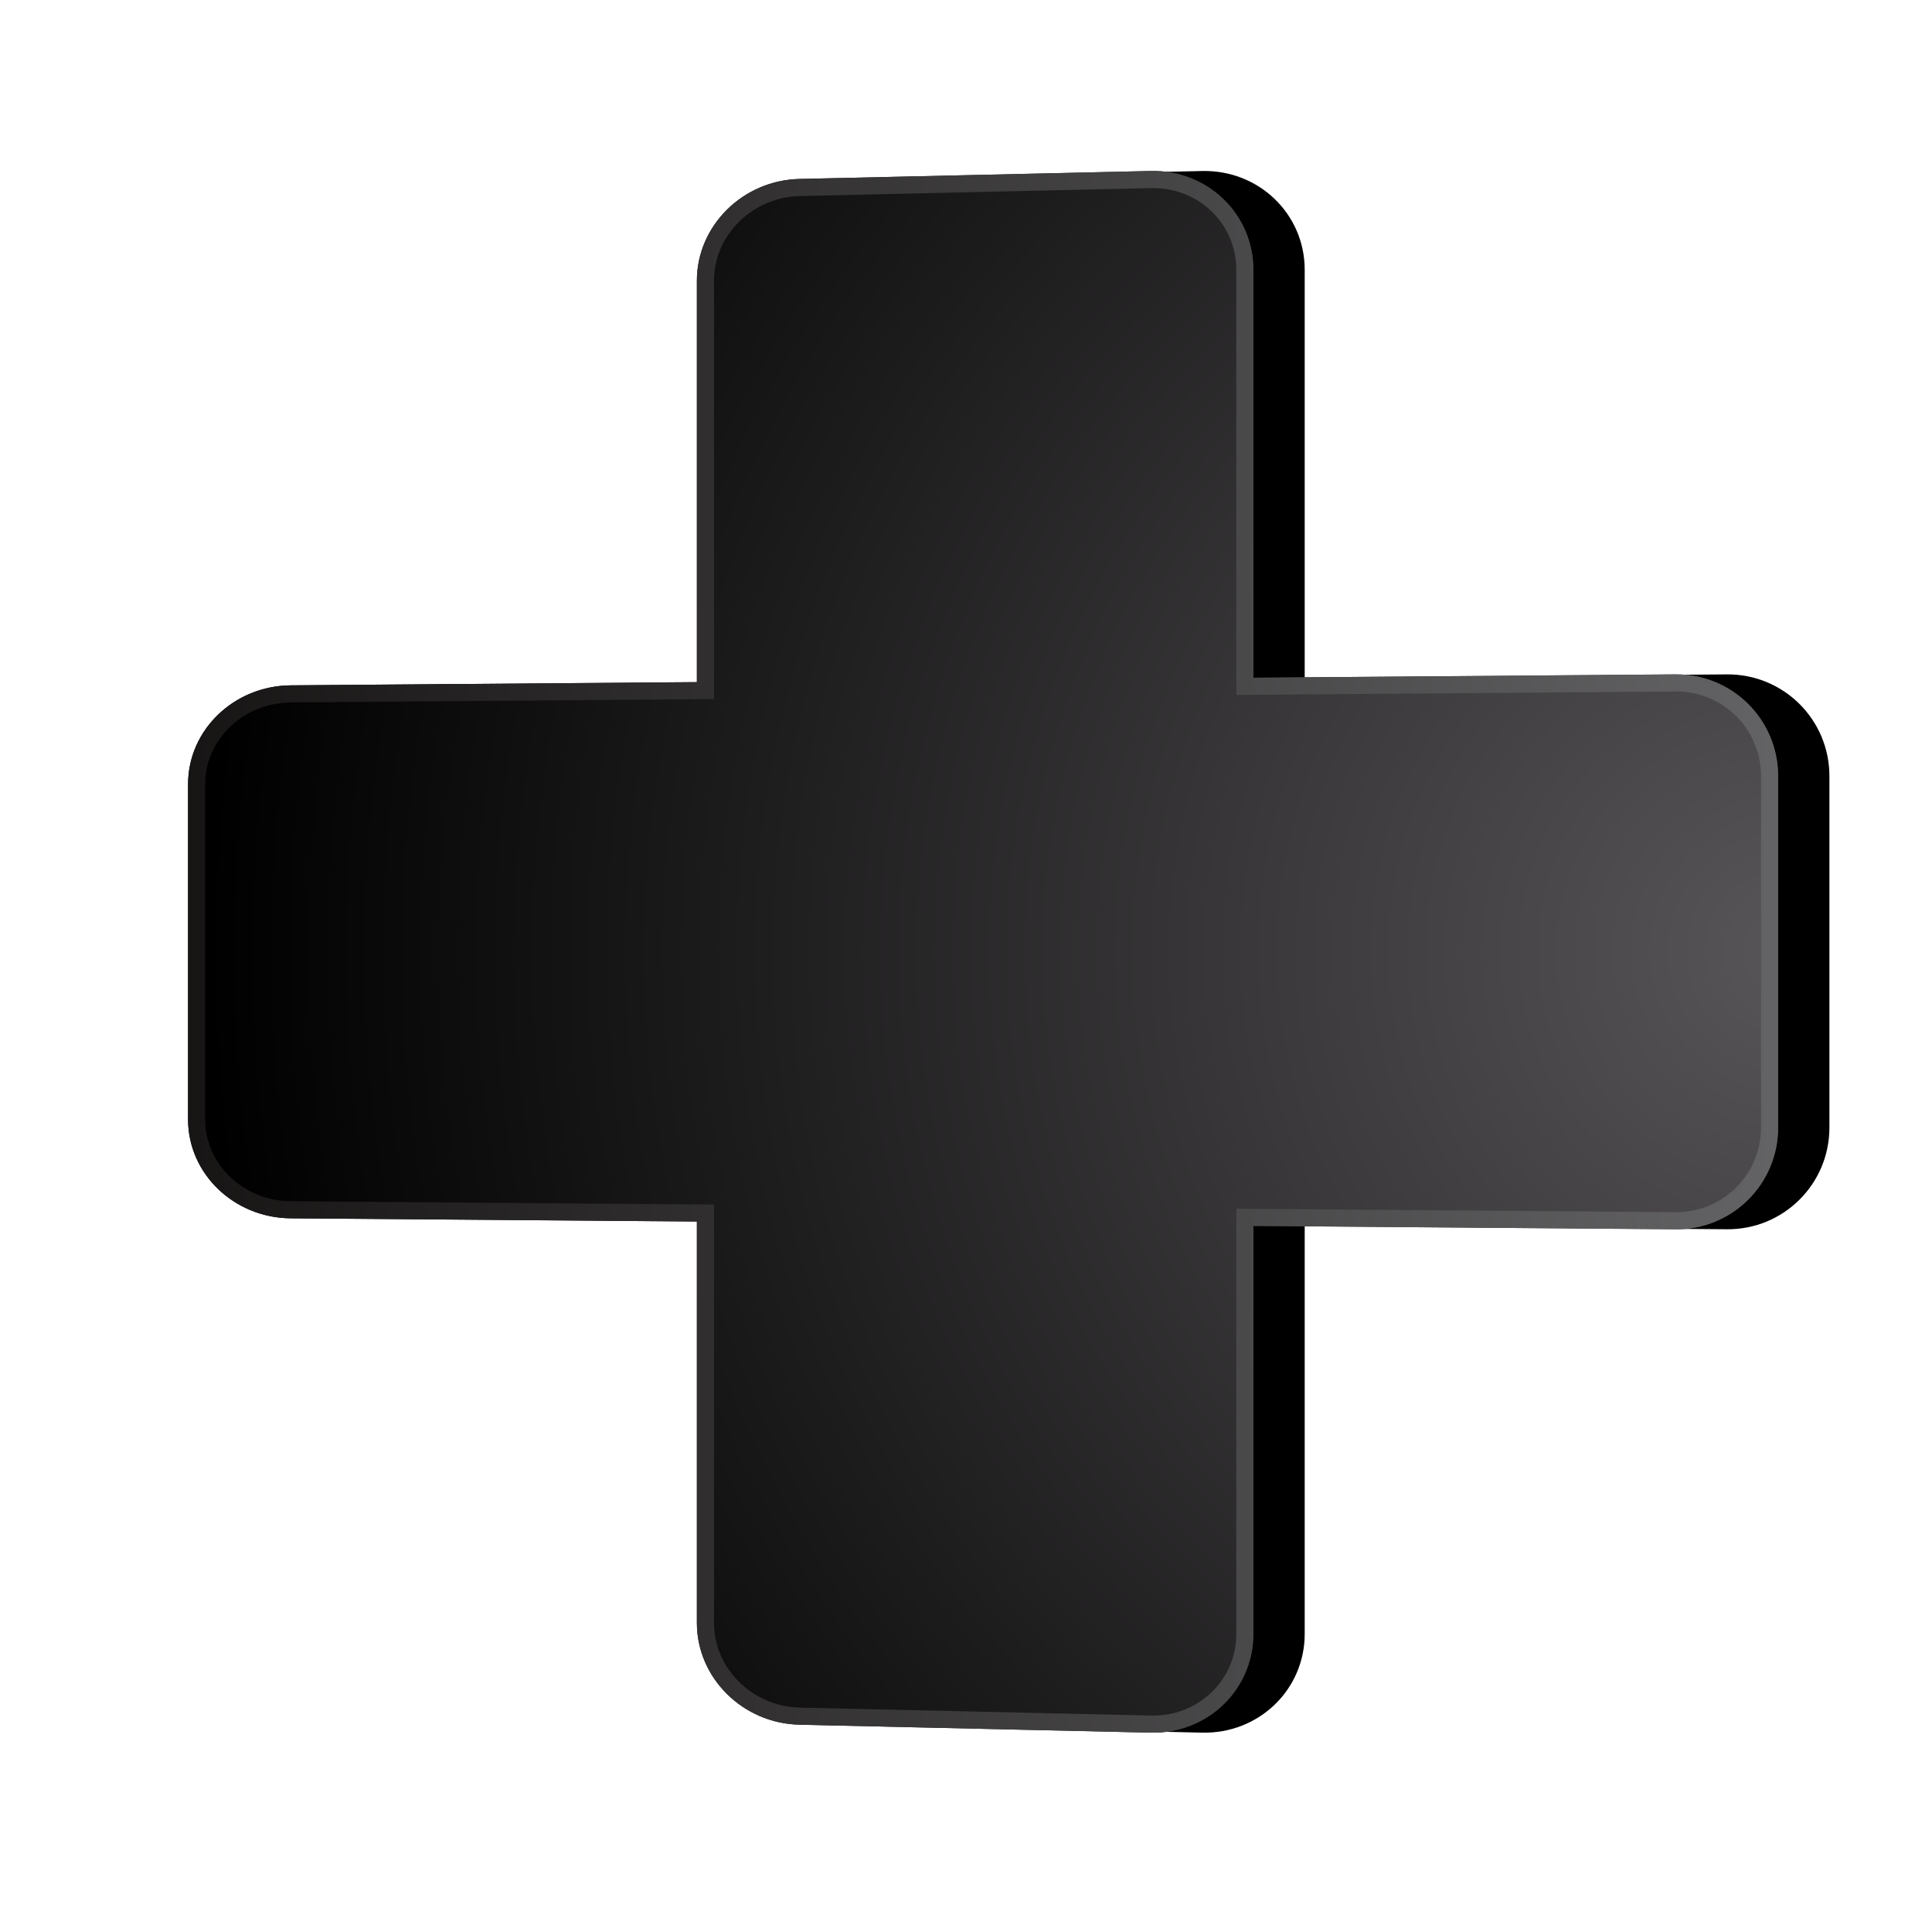 <?xml version="1.0" encoding="UTF-8"?>
<svg width="113px" height="113px" viewBox="0 0 113 113" version="1.1" xmlns="http://www.w3.org/2000/svg" xmlns:xlink="http://www.w3.org/1999/xlink">
    <!-- Generator: Sketch 48.1 (47250) - http://www.bohemiancoding.com/sketch -->
    <title>D-pad (left)</title>
    <desc>Created with Sketch.</desc>
    <defs>
        <radialGradient cx="50%" cy="100%" fx="50%" fy="100%" r="100%" gradientTransform="translate(0.5,1),scale(1,0.982),rotate(90),translate(-0.5,-1)" id="radialGradient-1">
            <stop stop-color="#585558" offset="0%"></stop>
            <stop stop-color="#000000" offset="100%"></stop>
        </radialGradient>
        <linearGradient x1="50%" y1="106.692%" x2="50%" y2="-7.602%" id="linearGradient-2">
            <stop stop-color="#68686A" offset="0%"></stop>
            <stop stop-color="#120F0F" offset="100%"></stop>
        </linearGradient>
        <path d="M73.086,15.171 C73.059,11.857 70.473,9.171 67.31,9.171 L47.69,9.171 C44.527,9.171 41.941,11.857 41.914,15.171 L41.726,38.931 L18.247,38.931 C15.035,38.931 12.371,41.617 12.296,44.931 L11.831,65.481 C11.756,68.795 14.341,71.481 17.605,71.481 L41.468,71.481 L41.273,96.171 C41.246,99.485 43.911,102.171 47.225,102.171 L67.775,102.171 C71.089,102.171 73.754,99.485 73.727,96.171 L73.532,71.481 L97.395,71.481 C100.659,71.481 103.244,68.795 103.169,65.481 L102.704,44.931 C102.629,41.617 99.965,38.931 96.753,38.931 L73.274,38.931 L73.086,15.171 Z" id="path-3"></path>
        <filter x="-18.1%" y="-14.5%" width="136.1%" height="135.5%" filterUnits="objectBoundingBox" id="filter-4">
            <feMorphology radius="1.5" operator="dilate" in="SourceAlpha" result="shadowSpreadOuter1"></feMorphology>
            <feOffset dx="0" dy="3" in="shadowSpreadOuter1" result="shadowOffsetOuter1"></feOffset>
            <feGaussianBlur stdDeviation="3.5" in="shadowOffsetOuter1" result="shadowBlurOuter1"></feGaussianBlur>
            <feComposite in="shadowBlurOuter1" in2="SourceAlpha" operator="out" result="shadowBlurOuter1"></feComposite>
            <feColorMatrix values="0 0 0 0 0   0 0 0 0 0   0 0 0 0 0  0 0 0 0.5 0" type="matrix" in="shadowBlurOuter1"></feColorMatrix>
        </filter>
    </defs>
    <g id="Controller-Assets" stroke="none" stroke-width="1" fill="none" fill-rule="evenodd">
        <g id="D-pad-(left)">
            <g transform="translate(57.5, 55.671) rotate(-90) translate(-57.5, -55.671) ">
                <use fill="black" fill-opacity="1" filter="url(#filter-4)" xlink:href="#path-3"></use>
                <use fill="url(#radialGradient-1)" fill-rule="evenodd" xlink:href="#path-3"></use>
                <path stroke="url(#linearGradient-2)" stroke-width="1" d="M72.586,15.175 C72.562,12.131 70.194,9.671 67.31,9.671 L47.69,9.671 C44.806,9.671 42.438,12.131 42.414,15.175 L42.222,39.431 L18.247,39.431 C15.311,39.431 12.865,41.897 12.796,44.942 L12.331,65.492 C12.262,68.527 14.623,70.981 17.605,70.981 L41.972,70.981 L41.773,96.175 C41.748,99.211 44.189,101.671 47.225,101.671 L67.775,101.671 C70.811,101.671 73.252,99.211 73.227,96.175 L73.028,70.981 L97.395,70.981 C100.377,70.981 102.738,68.527 102.669,65.492 L102.204,44.942 C102.135,41.897 99.689,39.431 96.753,39.431 L72.778,39.431 L72.586,15.175 Z"></path>
            </g>
        </g>
    </g>
</svg>